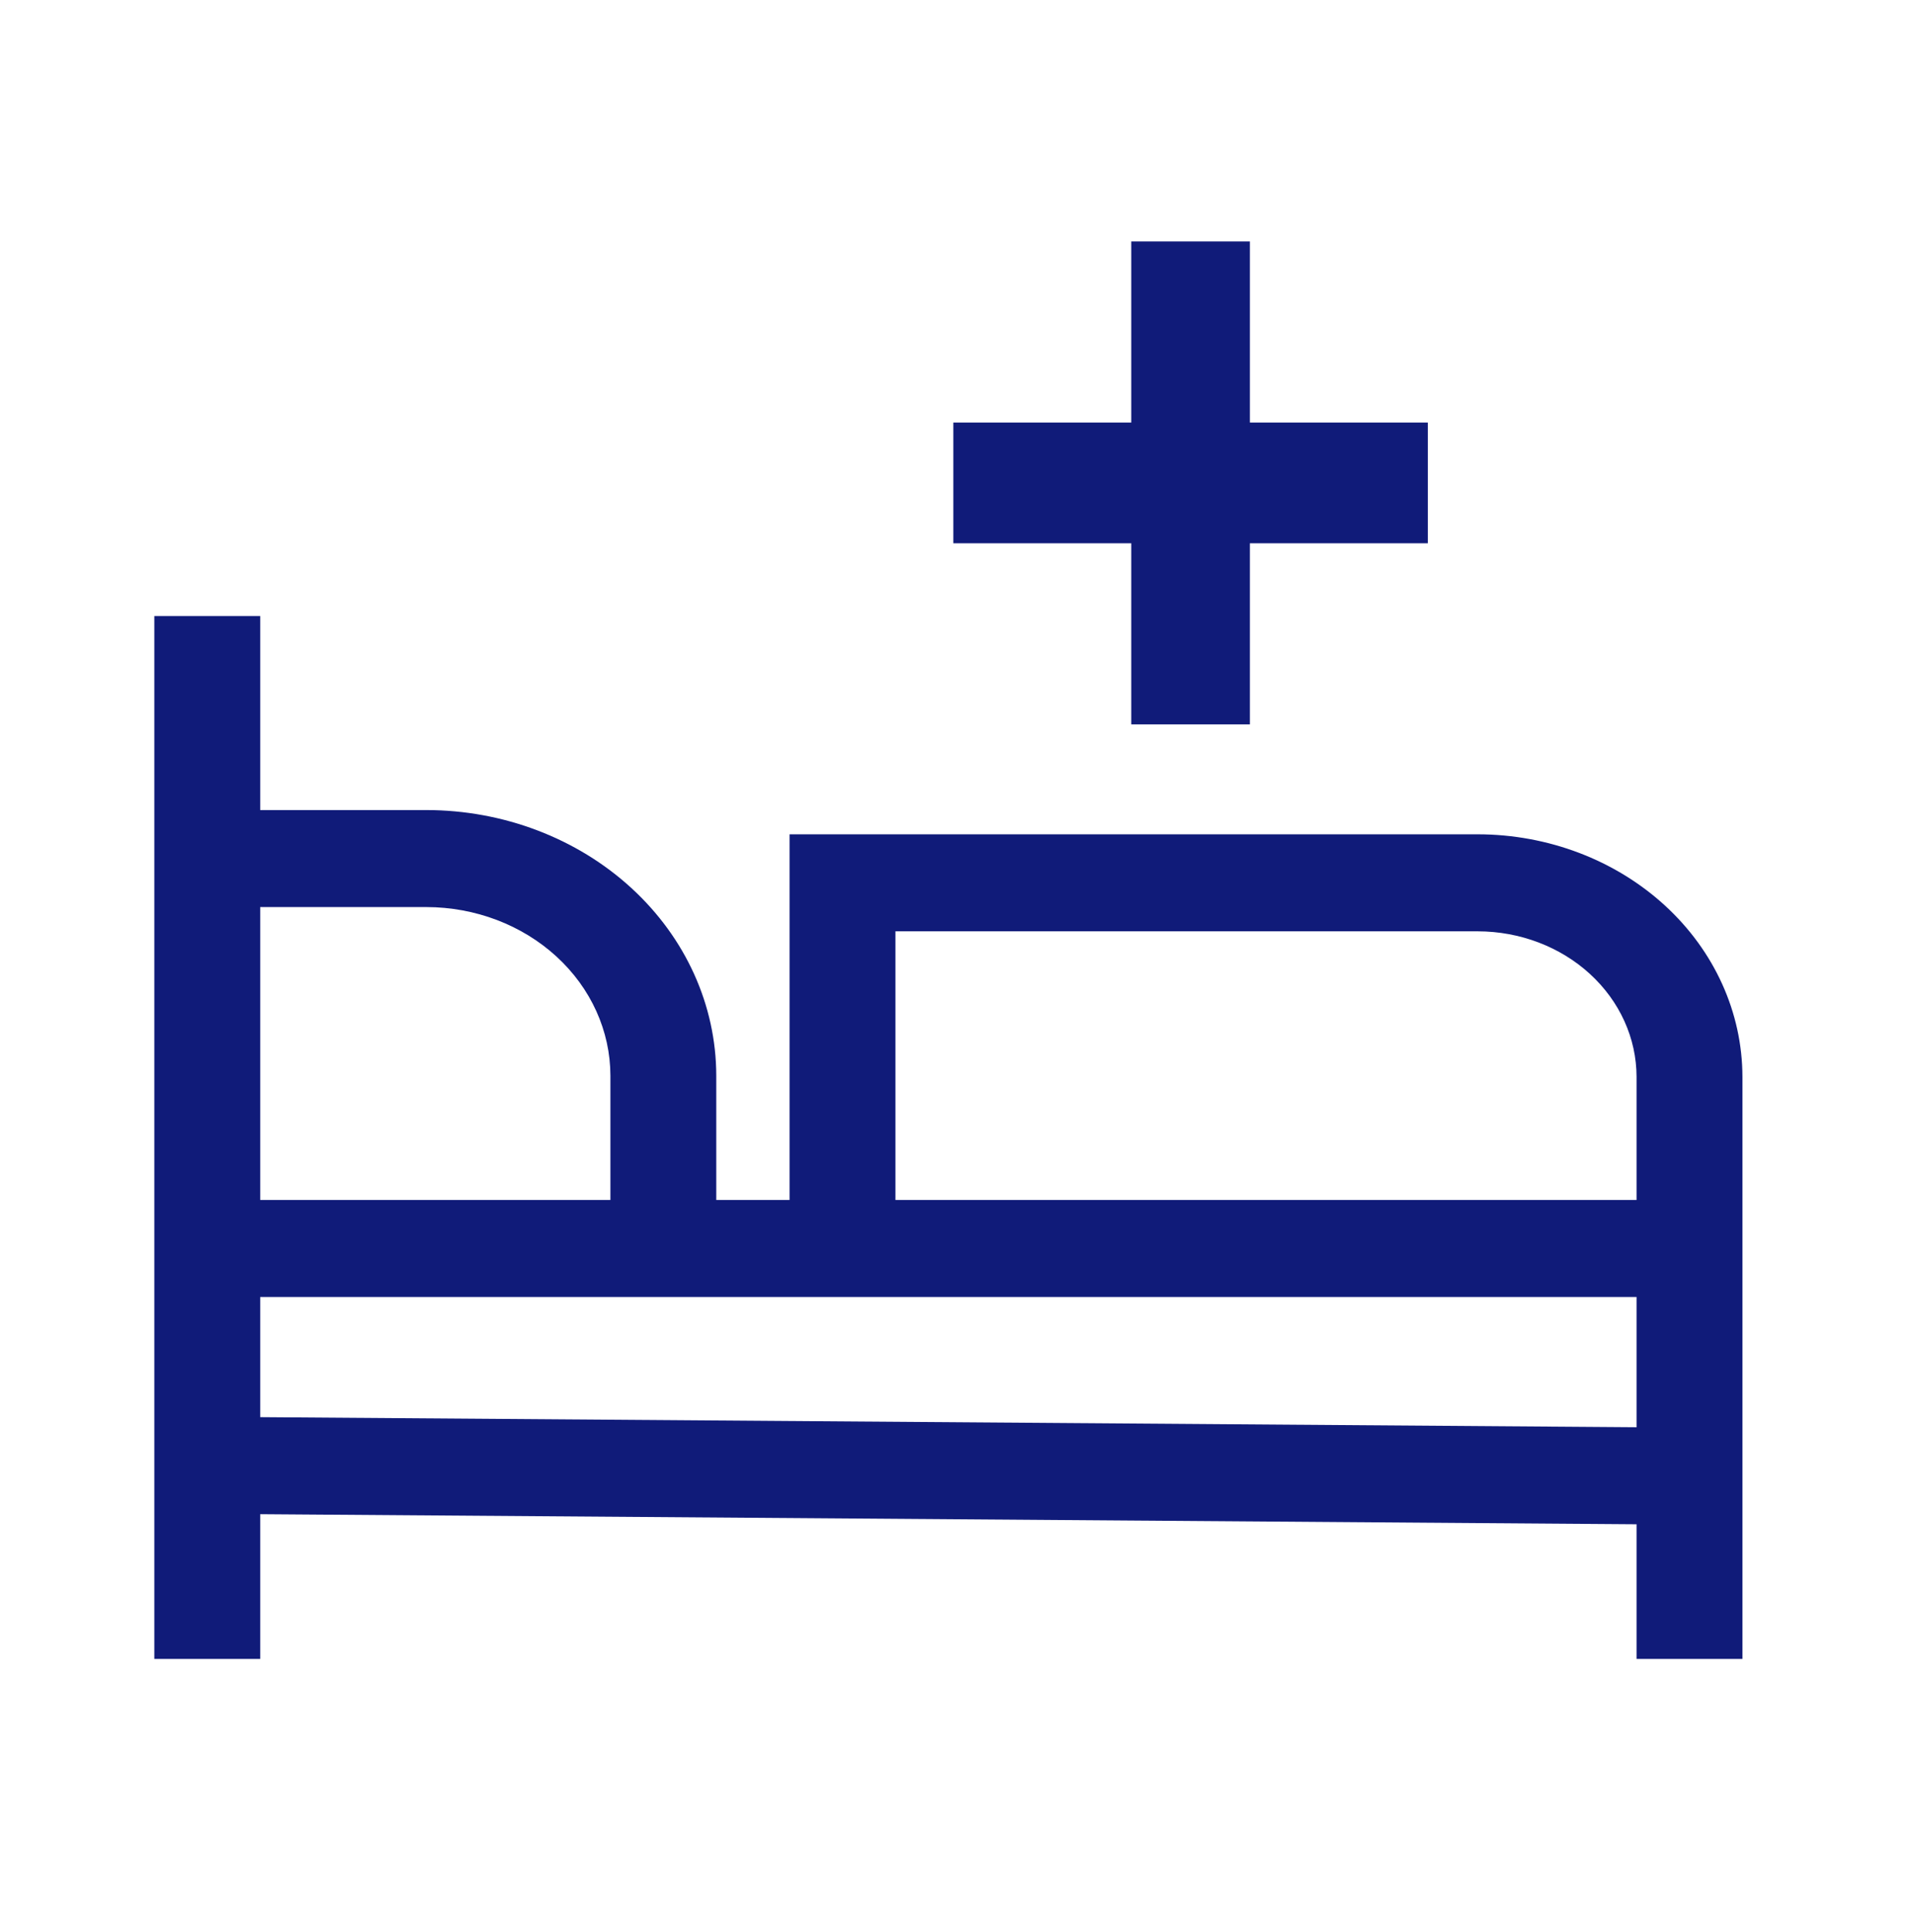 <svg width="111" height="112" viewBox="0 0 111 112" fill="none" xmlns="http://www.w3.org/2000/svg">
<path d="M82.804 31.5H72.486V42H65.606V31.5H55.288V24.5H65.606V14H72.486V24.5H82.804V31.5Z" fill="#101B79"/>
<path d="M85.7 48.375H45.79V69.578H41.539V62.37C41.535 58.287 39.762 54.372 36.61 51.485C33.458 48.597 29.185 46.973 24.728 46.969H15.09V35.719H8.95V96.188H15.09V87.795L94.91 88.38V96.188H101.05V62.438C101.045 58.709 99.427 55.135 96.549 52.498C93.671 49.862 89.77 48.379 85.7 48.375ZM15.09 52.594H24.728C27.557 52.597 30.27 53.628 32.27 55.46C34.271 57.293 35.396 59.778 35.4 62.37V69.577H15.09V52.594ZM94.91 82.755L15.09 82.17V75.203H94.91V82.755ZM94.91 69.578H51.93V54H85.7C88.142 54.003 90.483 54.892 92.209 56.474C93.936 58.056 94.907 60.2 94.91 62.438V69.578Z" fill="#101B79"/>
</svg>
